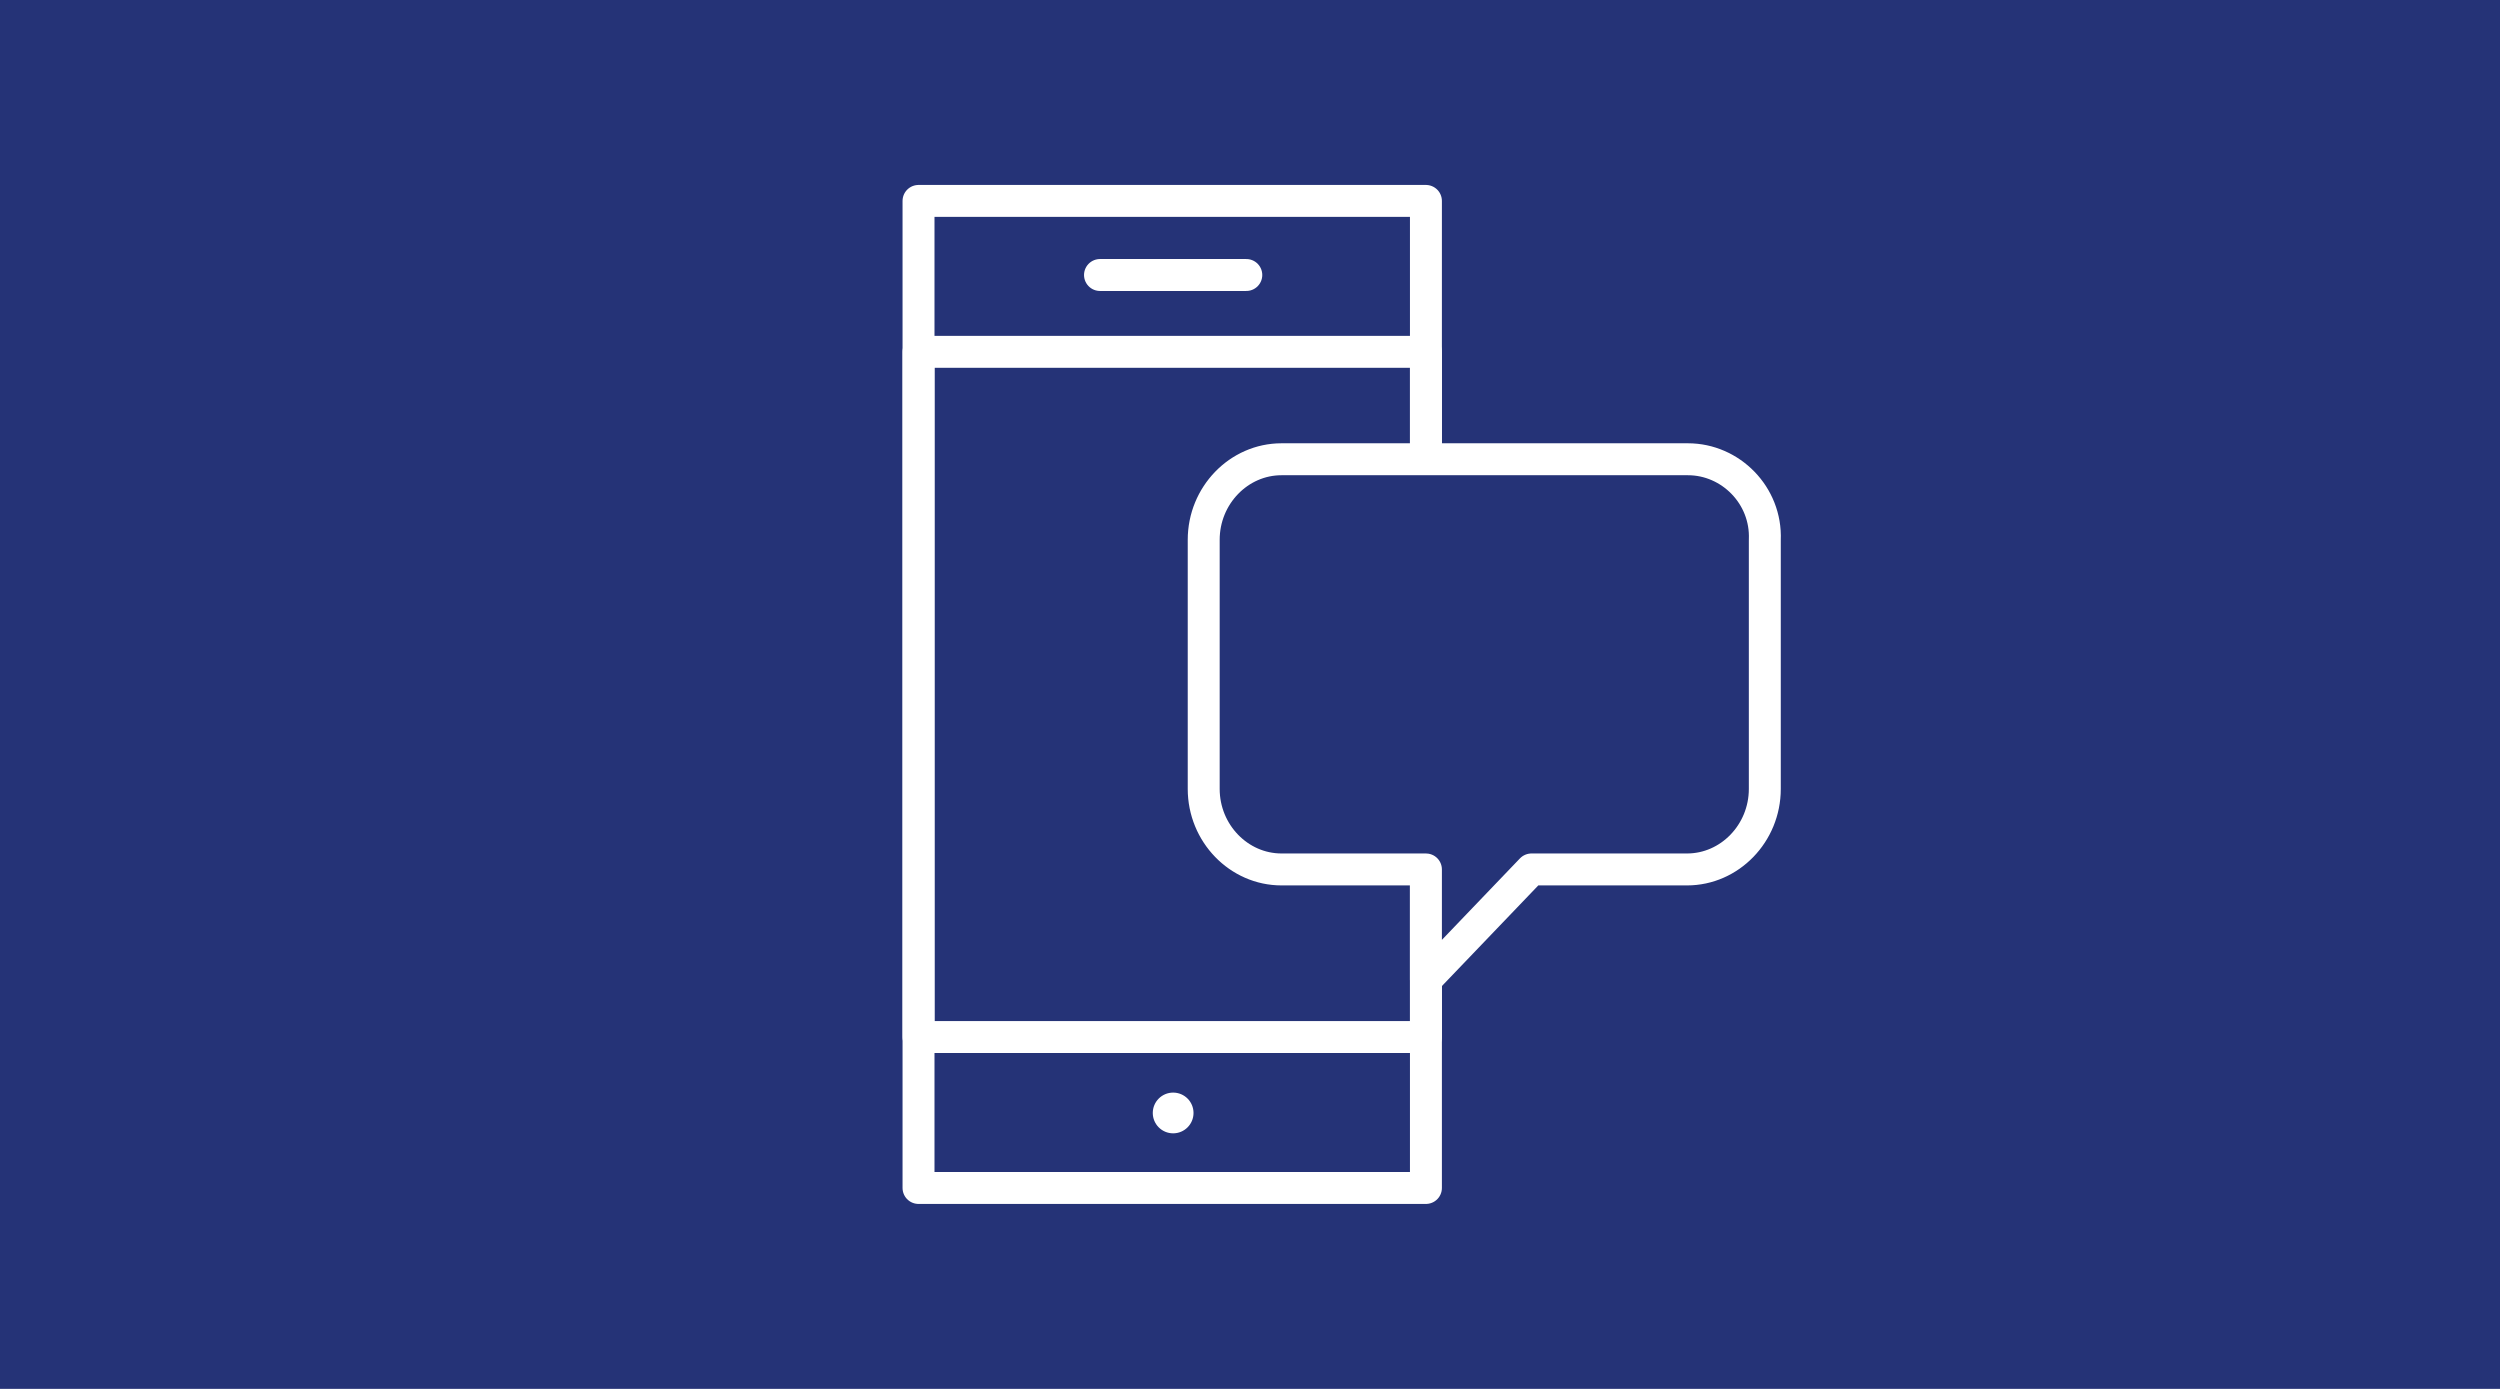 <?xml version="1.0" encoding="utf-8"?>
<!-- Generator: Adobe Illustrator 24.3.0, SVG Export Plug-In . SVG Version: 6.00 Build 0)  -->
<svg version="1.1" id="Layer_1" xmlns="http://www.w3.org/2000/svg" xmlns:xlink="http://www.w3.org/1999/xlink" x="0px" y="0px"
	 viewBox="0 0 270 150" style="enable-background:new 0 0 270 150;" xml:space="preserve">
<style type="text/css">
	.st0{fill-rule:evenodd;clip-rule:evenodd;fill:#253377;}
	.st1{fill:none;stroke:#FFFFFF;stroke-width:3.45;stroke-linecap:round;stroke-linejoin:round;stroke-miterlimit:10;}
	.st2{fill-rule:evenodd;clip-rule:evenodd;fill:#FFFFFF;}
	.st3{fill:#253377;stroke:#FFFFFF;stroke-miterlimit:10;}
</style>
<desc>Created with Sketch.</desc>
<rect id="icon_textCommenting" class="st0" width="270" height="150"/>
<g>
	<g>
		<rect x="99.2" y="21.7" class="st1" width="54.8" height="106.6"/>
		<rect x="99.2" y="38" class="st1" width="54.8" height="74"/>
		<circle class="st2" cx="126.7" cy="120.2" r="2.2"/>
		<path class="st1" d="M118.8,29.7h15.8"/>
	</g>
	<path class="st3" d="M182.3,49.6h-43.9c-4.6,0-8.4,3.9-8.4,8.7v26.9c0,4.8,3.8,8.7,8.4,8.7H154v11.9l11.4-11.9h16.8
		c4.6,0,8.4-3.9,8.4-8.7V58.3C190.8,53.5,186.9,49.6,182.3,49.6z"/>
	<path class="st1" d="M182.3,49.6h-43.9c-4.6,0-8.4,3.9-8.4,8.7v26.9c0,4.8,3.8,8.7,8.4,8.7H154v11.9l11.4-11.9h16.8
		c4.6,0,8.4-3.9,8.4-8.7V58.3C190.8,53.5,186.9,49.6,182.3,49.6z"/>
</g>
</svg>
